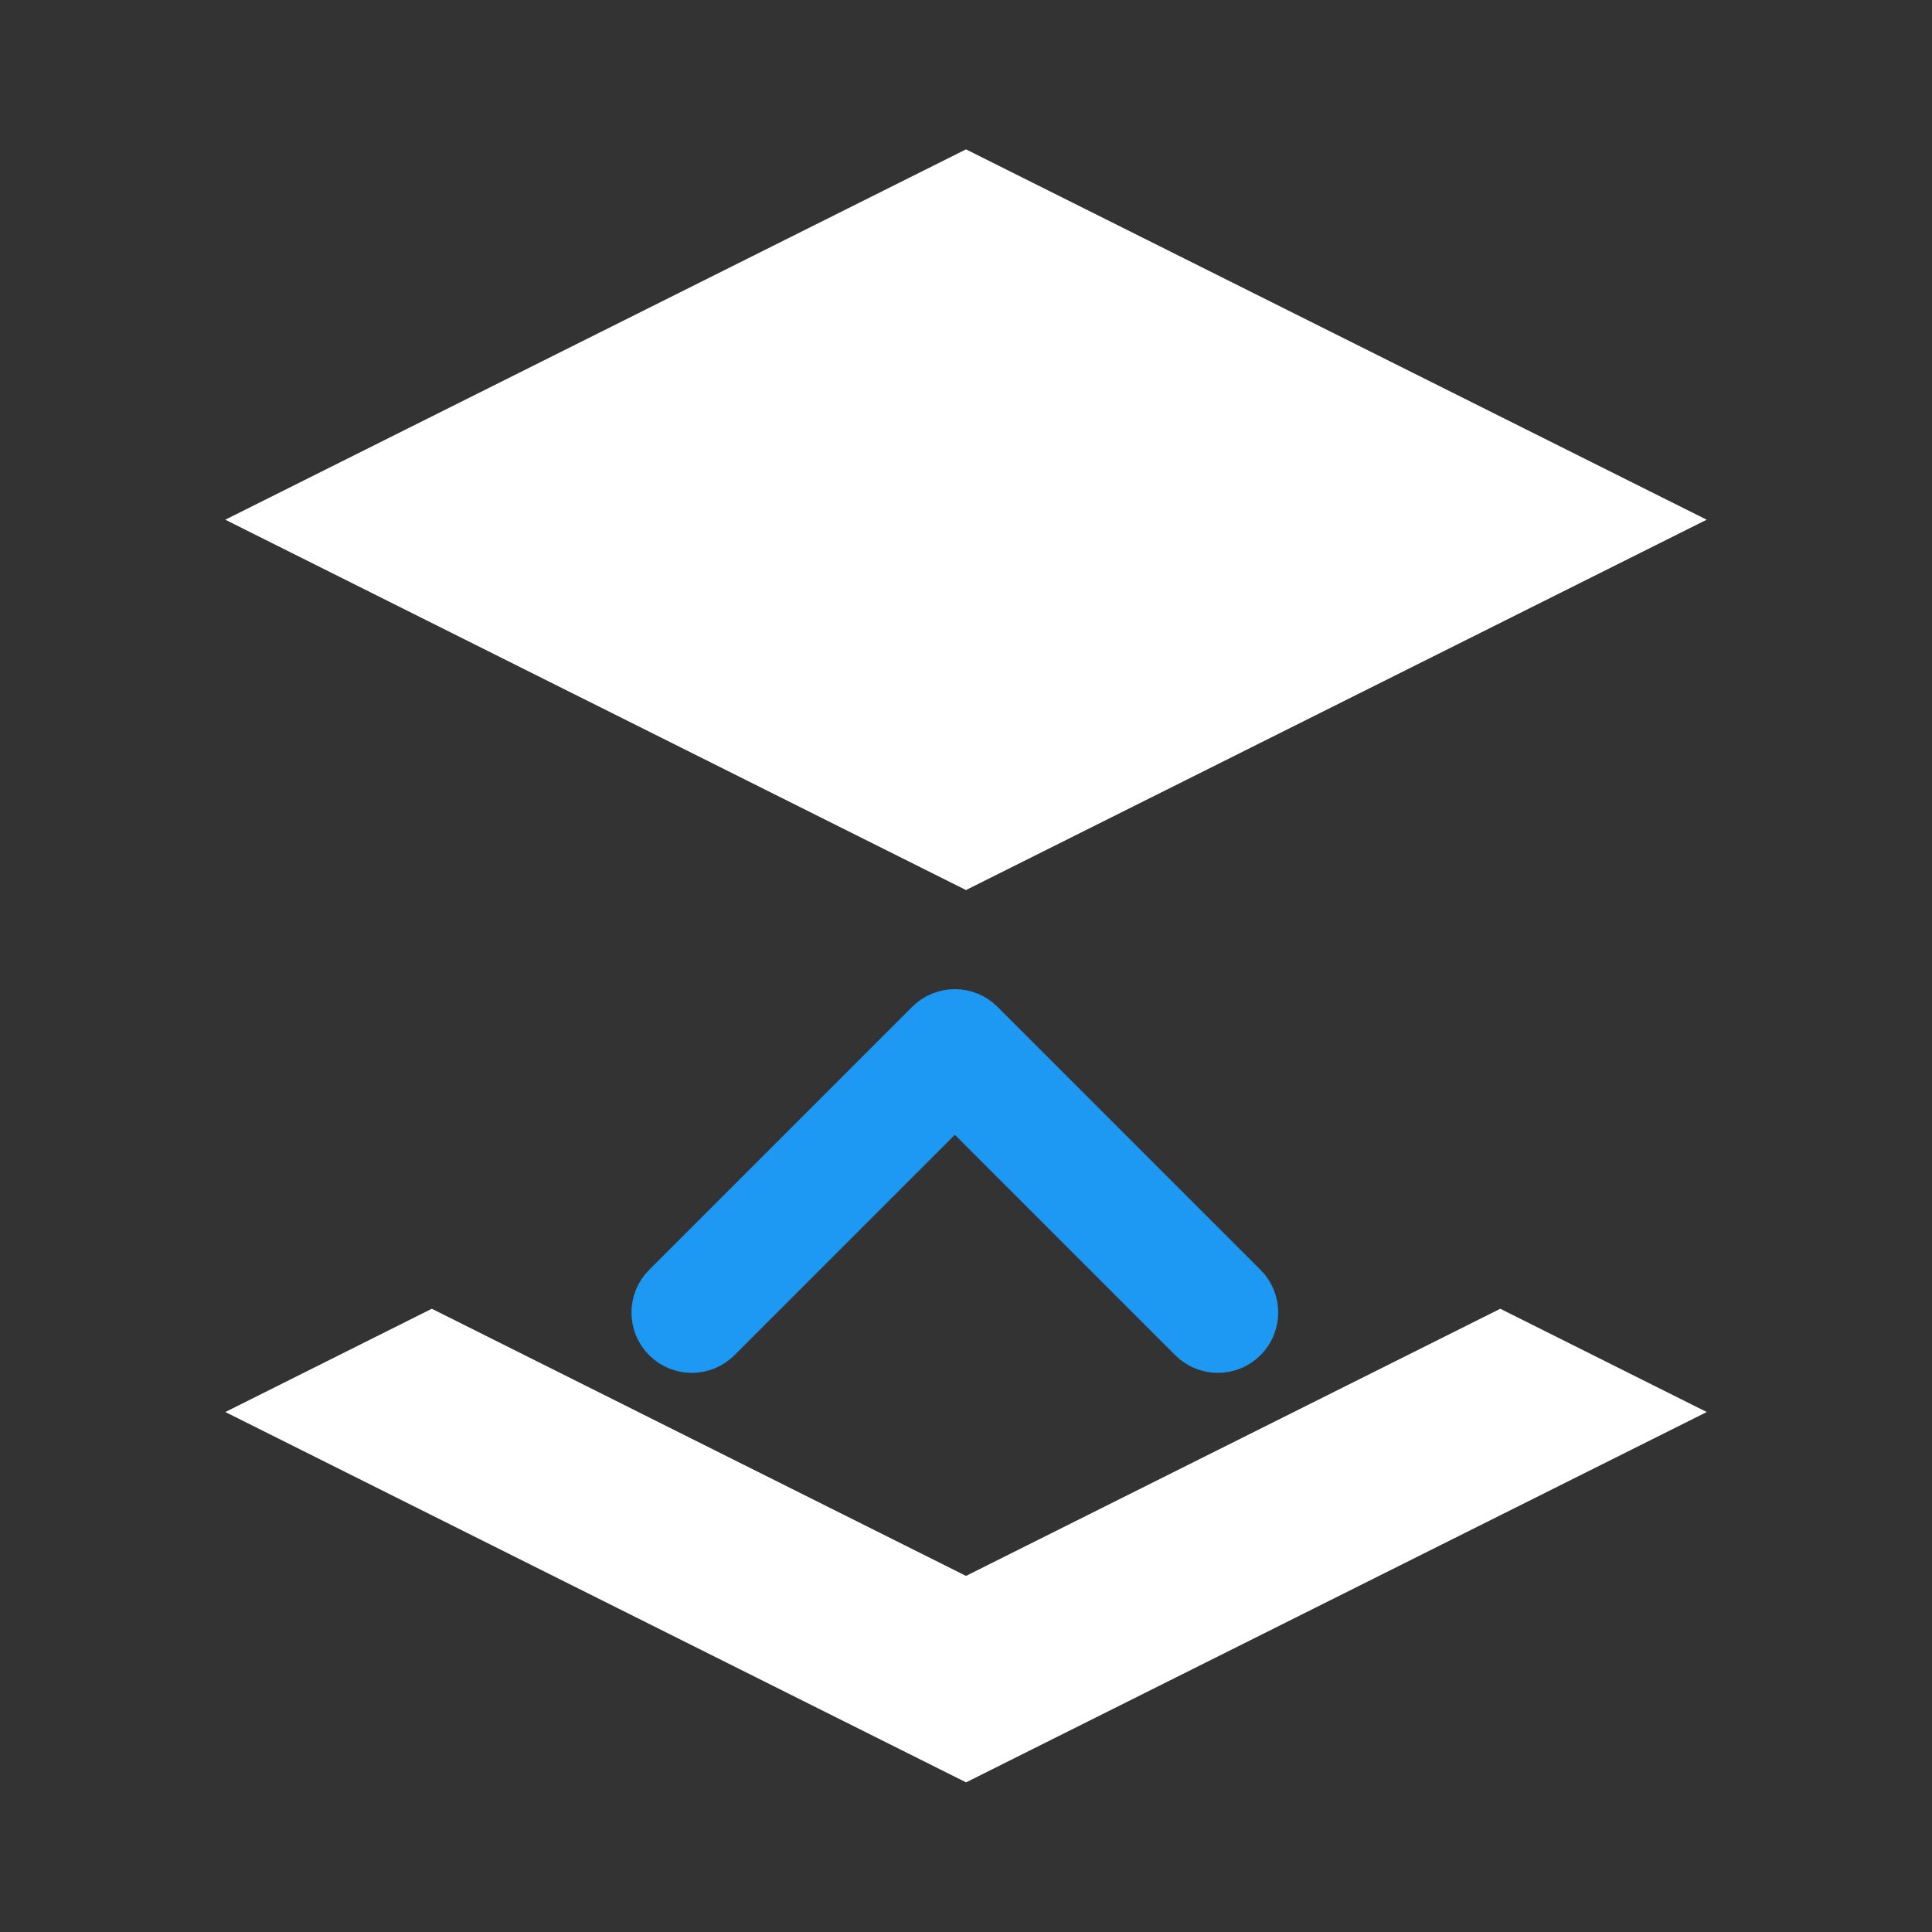 <svg xmlns="http://www.w3.org/2000/svg" viewBox="0 0 22 22"><rect x="0" y="0" width="22" height="22" fill="#333333" stroke="none"/><defs><clipPath><path fill="#00f" fill-opacity=".514" d="m-7 1024.36h34v34h-34z"/></clipPath><clipPath><path fill="#aade87" fill-opacity=".472" d="m-6 1028.36h32v32h-32z"/></clipPath></defs><g transform="translate(-445.71-526.09)"><g transform="translate(27-.965)" fill="#ffffff"><path d="m447.71 528.79l8.434 4.217-8.434 4.217-8.435-4.217z" transform="translate(-18-.034)"/><path d="m429.71 545l-6.083-3.042-2.351 1.176 8.435 4.217 8.434-4.217-2.351-1.176z"/></g><path d="m142.86 687.4l-63.733 63.731c-4.054 4.056-10.627 4.056-14.68 0-4.053-4.053-4.053-10.625 0-14.678l56.39-56.39-56.39-56.39c-4.053-4.054-4.053-10.626 0-14.679 4.053-4.054 10.625-4.054 14.68 0l63.733 63.732c2.026 2.027 3.038 4.681 3.038 7.337 0 2.657-1.014 5.313-3.04 7.339z" fill="#1d99f3" stroke-width="8.472" transform="matrix(-0-.047.047-0 424.62 544.41)" stroke="#1d99f3"/></g></svg>